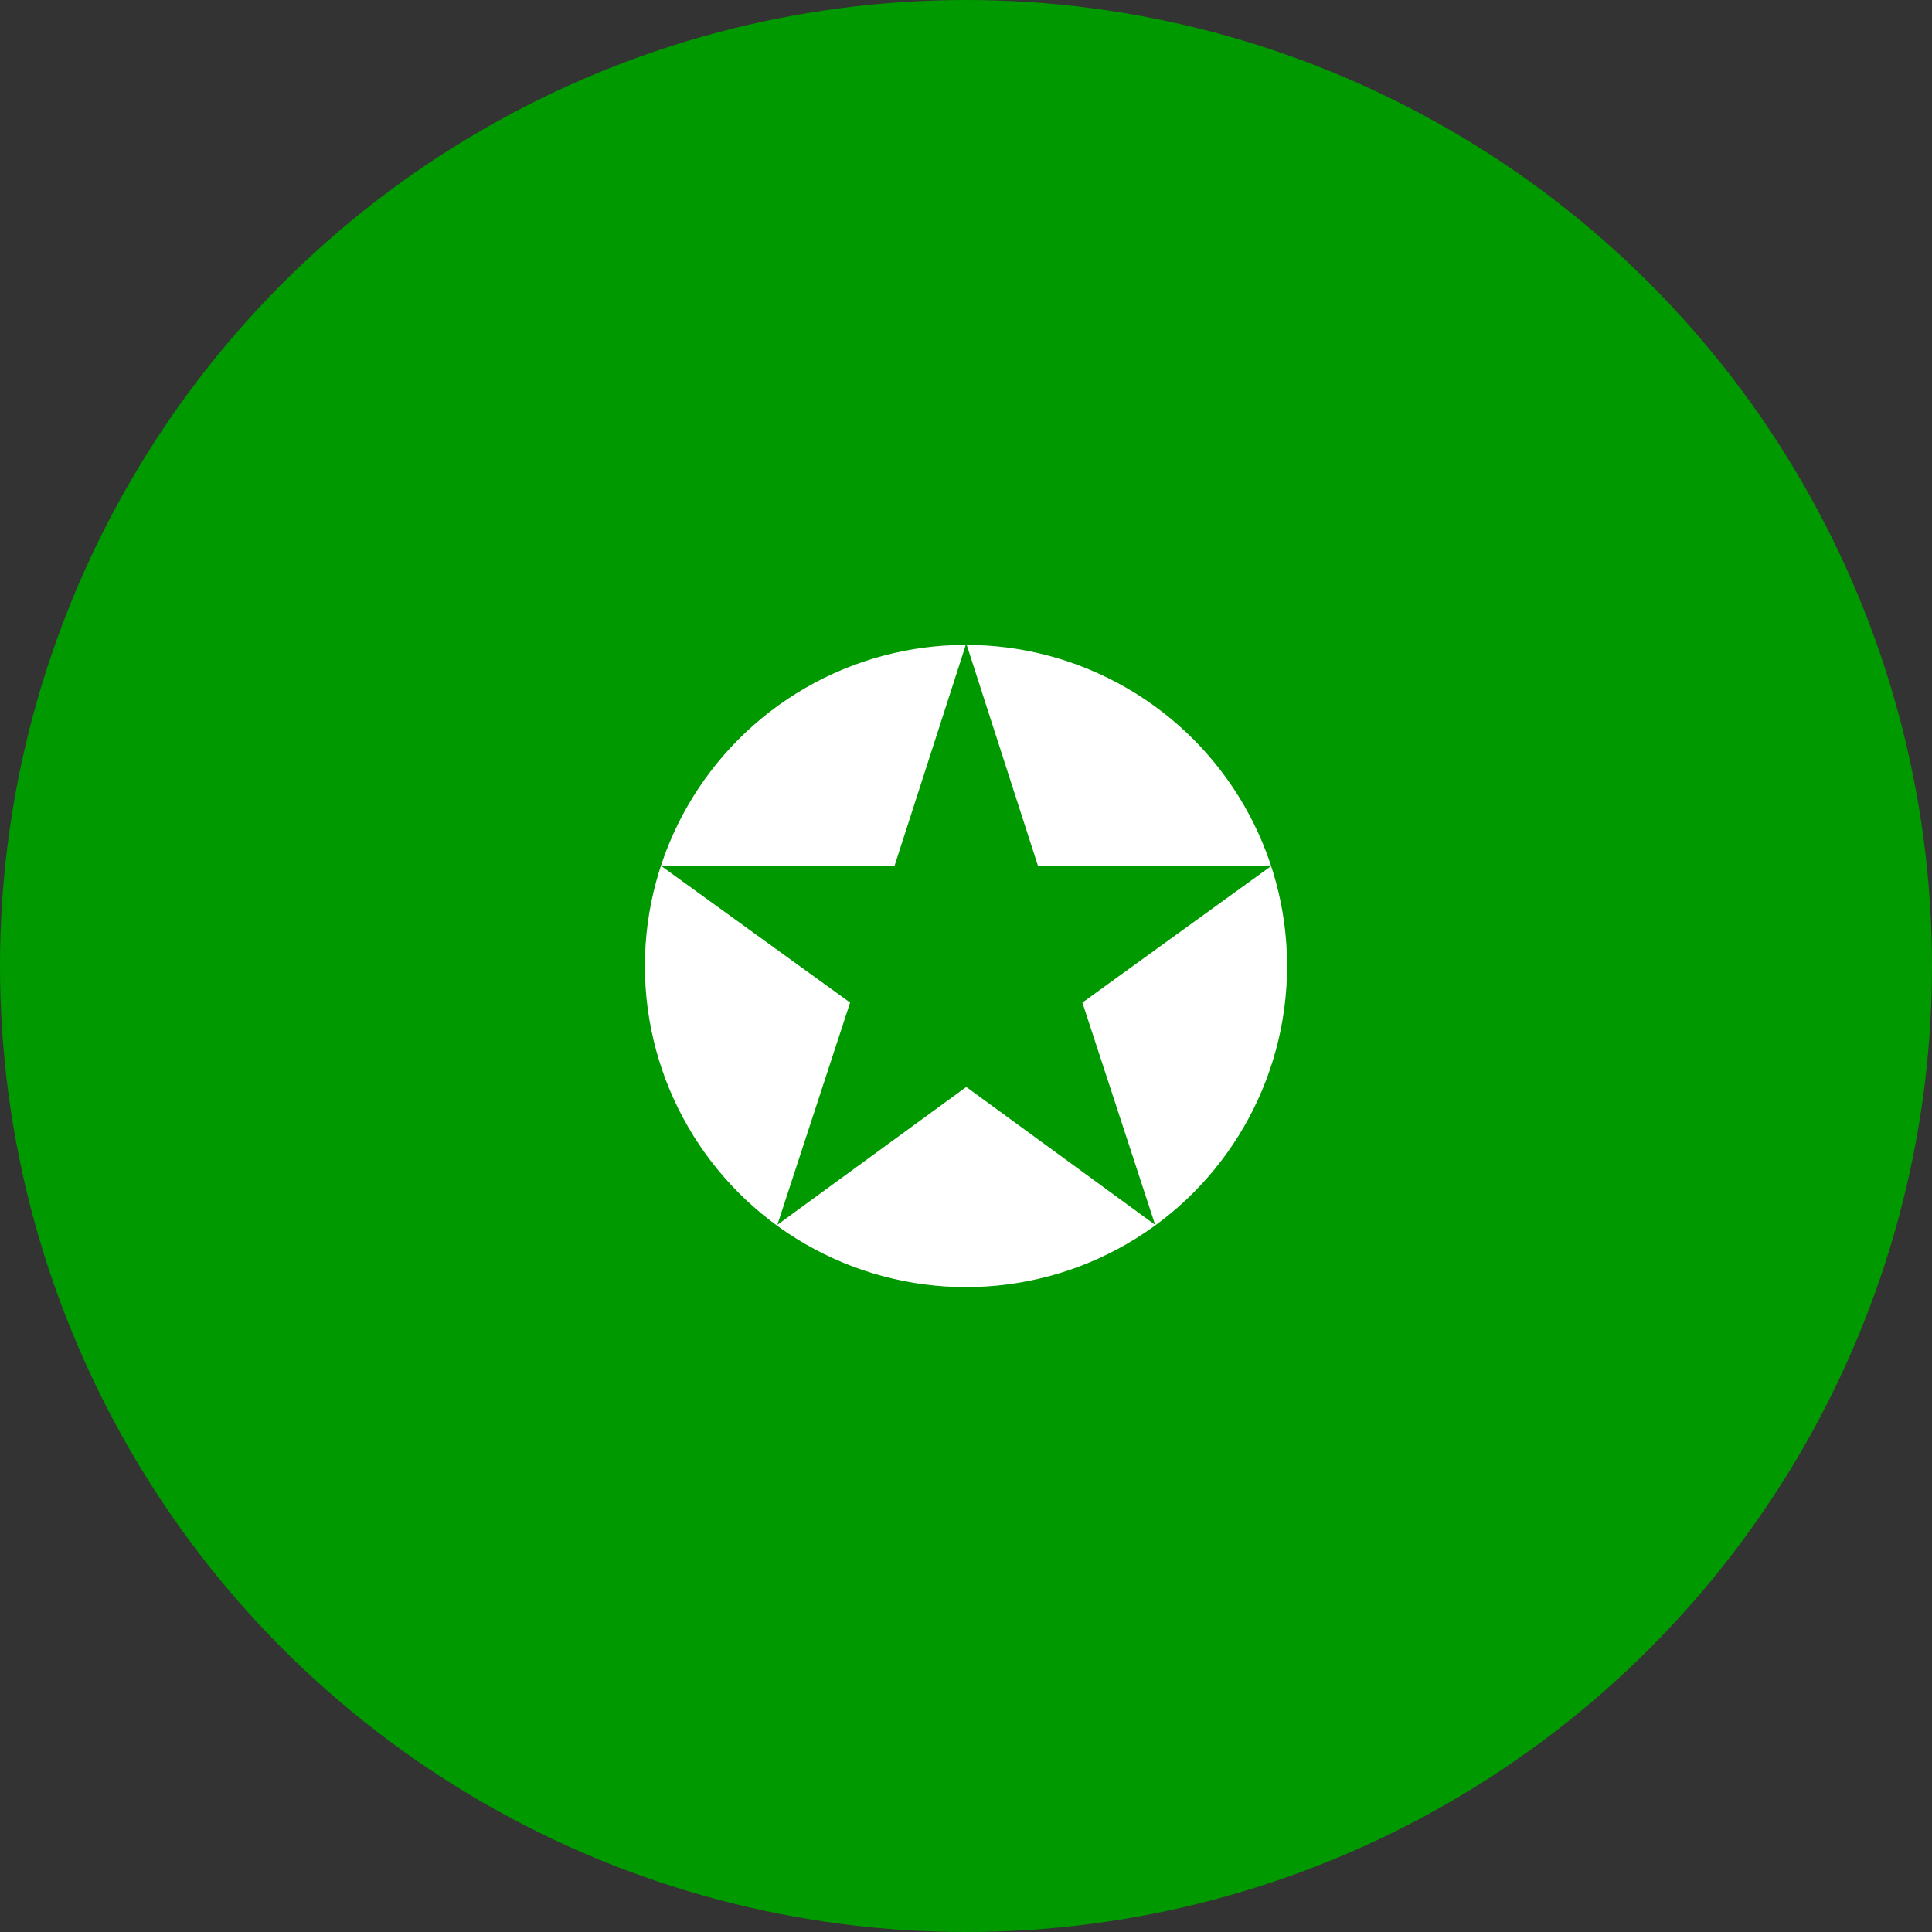 <?xml version="1.0" encoding="UTF-8" standalone="no"?>
<!-- Created with Inkscape (http://www.inkscape.org/) -->

<svg
   xmlns:dc="http://purl.org/dc/elements/1.1/"
   xmlns:cc="http://creativecommons.org/ns#"
   xmlns:rdf="http://www.w3.org/1999/02/22-rdf-syntax-ns#"
   xmlns:svg="http://www.w3.org/2000/svg"
   xmlns="http://www.w3.org/2000/svg"
   xmlns:sodipodi="http://sodipodi.sourceforge.net/DTD/sodipodi-0.dtd"
   xmlns:inkscape="http://www.inkscape.org/namespaces/inkscape"
   width="191.03mm"
   height="191.03mm"
   viewBox="0 0 191.03 191.03"
   version="1.1"
   id="svg8"
   sodipodi:docname="esperanto-kokardo-twice.svg"
   inkscape:version="0.92.5 (2060ec1f9f, 2020-04-08)"
   inkscape:export-filename="/home/jano/prog/kokardo/esperanto-kokardo-twice.png"
   inkscape:export-xdpi="96"
   inkscape:export-ydpi="96">
  <rect x="0" y="0" width="191.03" height="191.03" fill="#333333" stroke="none"/>
  <defs
     id="defs2" />
  <sodipodi:namedview
     id="base"
     pagecolor="#ffffff"
     bordercolor="#666666"
     borderopacity="1.0"
     inkscape:pageopacity="0.0"
     inkscape:pageshadow="2"
     inkscape:zoom="0.5900264"
     inkscape:cx="455.9195"
     inkscape:cy="93.01721"
     inkscape:document-units="mm"
     inkscape:current-layer="layer1"
     showgrid="false"
     inkscape:snap-global="true"
     inkscape:snap-bbox="true"
     inkscape:bbox-paths="true"
     inkscape:bbox-nodes="true"
     inkscape:snap-bbox-edge-midpoints="true"
     inkscape:snap-bbox-midpoints="true"
     inkscape:object-paths="true"
     inkscape:snap-intersection-paths="true"
     inkscape:snap-smooth-nodes="true"
     inkscape:snap-midpoints="true"
     inkscape:snap-object-midpoints="true"
     inkscape:snap-center="true"
     inkscape:window-width="1639"
     inkscape:window-height="1026"
     inkscape:window-x="41"
     inkscape:window-y="24"
     inkscape:window-maximized="1"
     fit-margin-top="0"
     fit-margin-left="0"
     fit-margin-right="0"
     fit-margin-bottom="0" />
  <g
     inkscape:label="Layer 1"
     inkscape:groupmode="layer"
     id="layer1"
     transform="translate(-10.206,-69.949)">
    <circle
       style="fill:none;fill-opacity:1;stroke:#37444b;stroke-width:0.287;stroke-linecap:square;stroke-linejoin:miter;stroke-miterlimit:4;stroke-dasharray:none;stroke-opacity:1"
       id="path824"
       cx="105.72"
       cy="165.464"
       inkscape:export-xdpi="96"
       inkscape:export-ydpi="96"
       r="31.606" />
    <circle
       style="fill:#009900;fill-opacity:1;stroke:none;stroke-width:0.265;stroke-linecap:square;stroke-linejoin:miter;stroke-miterlimit:4;stroke-dasharray:none;stroke-opacity:1"
       id="path869"
       cx="105.72"
       cy="165.464"
       r="95.515" />
    <circle
       style="fill:#ffffff;fill-opacity:1;stroke:none;stroke-width:0.158;stroke-linecap:square;stroke-linejoin:miter;stroke-miterlimit:4;stroke-dasharray:none;stroke-opacity:1"
       id="path4575"
       cx="105.72"
       cy="165.464"
       r="31.75" />
    <path
       sodipodi:type="star"
       style="fill:#009900;fill-opacity:1;stroke:none;stroke-width:0.265;stroke-linecap:square;stroke-linejoin:miter;stroke-miterlimit:4;stroke-dasharray:none;stroke-opacity:1"
       id="path894"
       sodipodi:sides="5"
       sodipodi:cx="105.72035"
       sodipodi:cy="165.46426"
       sodipodi:r1="43.043877"
       sodipodi:r2="16.356672"
       sodipodi:arg1="0.78539816"
       sodipodi:arg2="1.4137167"
       inkscape:flatsided="false"
       inkscape:rounded="0"
       inkscape:randomized="0"
       d="m 136.157,195.901 -27.878,-14.281 -22.1,22.197 4.968,-30.927 -27.94,-14.159 30.948,-4.832 4.832,-30.948 14.159,27.94 30.927,-4.968 -22.197,22.1 z"
       inkscape:transform-center-x="4.3707973e-06"
       inkscape:transform-center-y="-3.0318506"
       transform="matrix(-0.522,-0.522,0.522,-0.522,74.559,306.908)" />
    <circle
       style="fill:none;fill-opacity:1;stroke:#37444b;stroke-width:0.287;stroke-linecap:square;stroke-linejoin:miter;stroke-miterlimit:4;stroke-dasharray:none;stroke-opacity:1"
       id="path824-5"
       cx="105.72"
       cy="165.464"
       inkscape:export-xdpi="96"
       inkscape:export-ydpi="96"
       r="0" />
  </g>
</svg>
